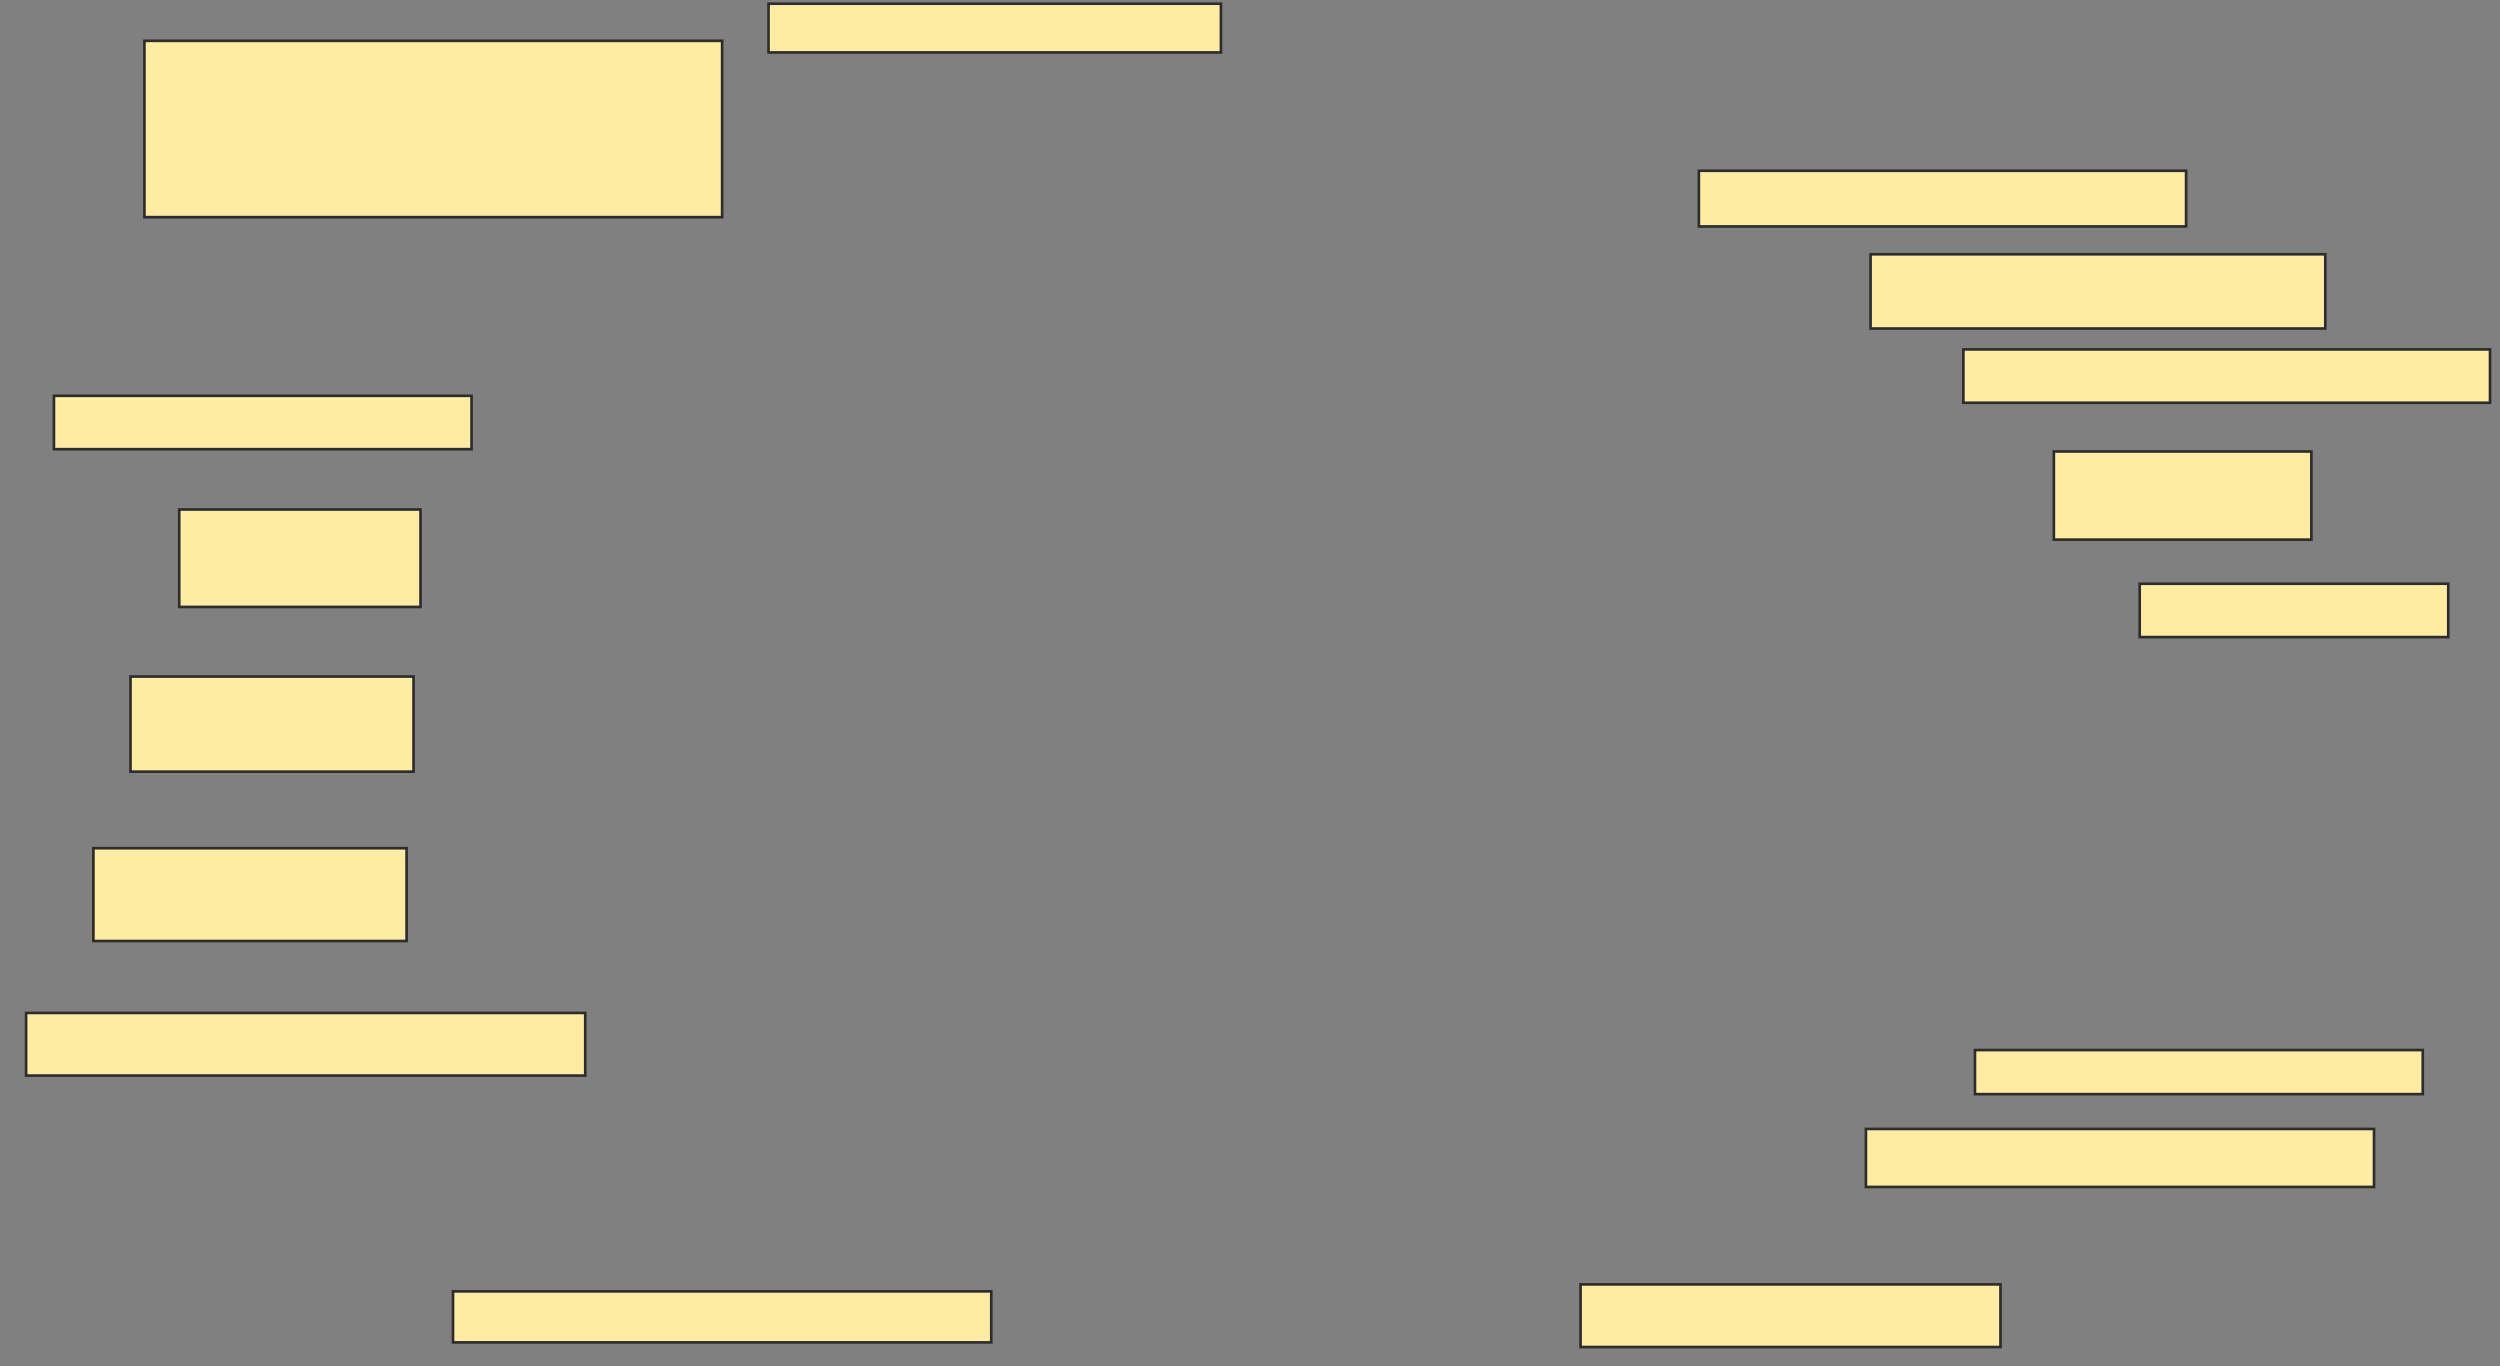 <svg xmlns="http://www.w3.org/2000/svg" width="937" height="512">
 <rect width="100%" height="100%" fill="#808080" stroke="none"/>
 <!-- Created with Image Occlusion Enhanced -->
 <g>
  <title>Labels</title>
 </g>
 <g>
  <title>Masks</title>
  <rect id="a524112d10134ced889b31b38d24e3c3-ao-1" height="18.261" width="169.565" y="1.391" x="288.043" stroke="#2D2D2D" fill="#FFEBA2"/>
  <rect id="a524112d10134ced889b31b38d24e3c3-ao-2" height="66.087" width="216.522" y="15.304" x="54.13" stroke="#2D2D2D" fill="#FFEBA2"/>
  <rect id="a524112d10134ced889b31b38d24e3c3-ao-3" height="20" width="156.522" y="148.348" x="20.217" stroke="#2D2D2D" fill="#FFEBA2"/>
  <rect id="a524112d10134ced889b31b38d24e3c3-ao-4" height="36.522" width="90.435" y="190.957" x="67.174" stroke="#2D2D2D" fill="#FFEBA2"/>
  <rect id="a524112d10134ced889b31b38d24e3c3-ao-5" height="35.652" width="106.087" y="253.565" x="48.913" stroke="#2D2D2D" fill="#FFEBA2"/>
  <rect id="a524112d10134ced889b31b38d24e3c3-ao-6" height="34.783" width="117.391" y="317.913" x="35" stroke="#2D2D2D" fill="#FFEBA2"/>
  <rect id="a524112d10134ced889b31b38d24e3c3-ao-7" height="23.478" width="209.565" y="379.652" x="9.783" stroke="#2D2D2D" fill="#FFEBA2"/>
  <rect id="a524112d10134ced889b31b38d24e3c3-ao-8" height="19.13" width="201.739" y="484" x="169.783" stroke="#2D2D2D" fill="#FFEBA2"/>
  <rect id="a524112d10134ced889b31b38d24e3c3-ao-9" height="23.478" width="157.391" y="481.391" x="592.391" stroke="#2D2D2D" fill="#FFEBA2"/>
  
  <rect id="a524112d10134ced889b31b38d24e3c3-ao-11" height="21.739" width="190.435" y="423.13" x="699.348" stroke="#2D2D2D" fill="#FFEBA2"/>
  <rect id="a524112d10134ced889b31b38d24e3c3-ao-12" height="16.522" width="167.826" y="393.565" x="740.217" stroke="#2D2D2D" fill="#FFEBA2"/>
  <rect id="a524112d10134ced889b31b38d24e3c3-ao-13" height="20" width="115.652" y="218.783" x="801.956" stroke="#2D2D2D" fill="#FFEBA2"/>
  <rect id="a524112d10134ced889b31b38d24e3c3-ao-14" height="33.043" width="96.522" y="169.217" x="769.783" stroke="#2D2D2D" fill="#FFEBA2"/>
  <rect id="a524112d10134ced889b31b38d24e3c3-ao-15" height="27.826" width="170.435" y="95.304" x="701.087" stroke="#2D2D2D" fill="#FFEBA2"/>
  <rect id="a524112d10134ced889b31b38d24e3c3-ao-16" height="20.87" width="182.609" y="64" x="636.739" stroke="#2D2D2D" fill="#FFEBA2"/>
  <rect id="a524112d10134ced889b31b38d24e3c3-ao-17" height="20" width="197.391" y="130.957" x="735.87" stroke="#2D2D2D" fill="#FFEBA2"/>
 </g>
</svg>